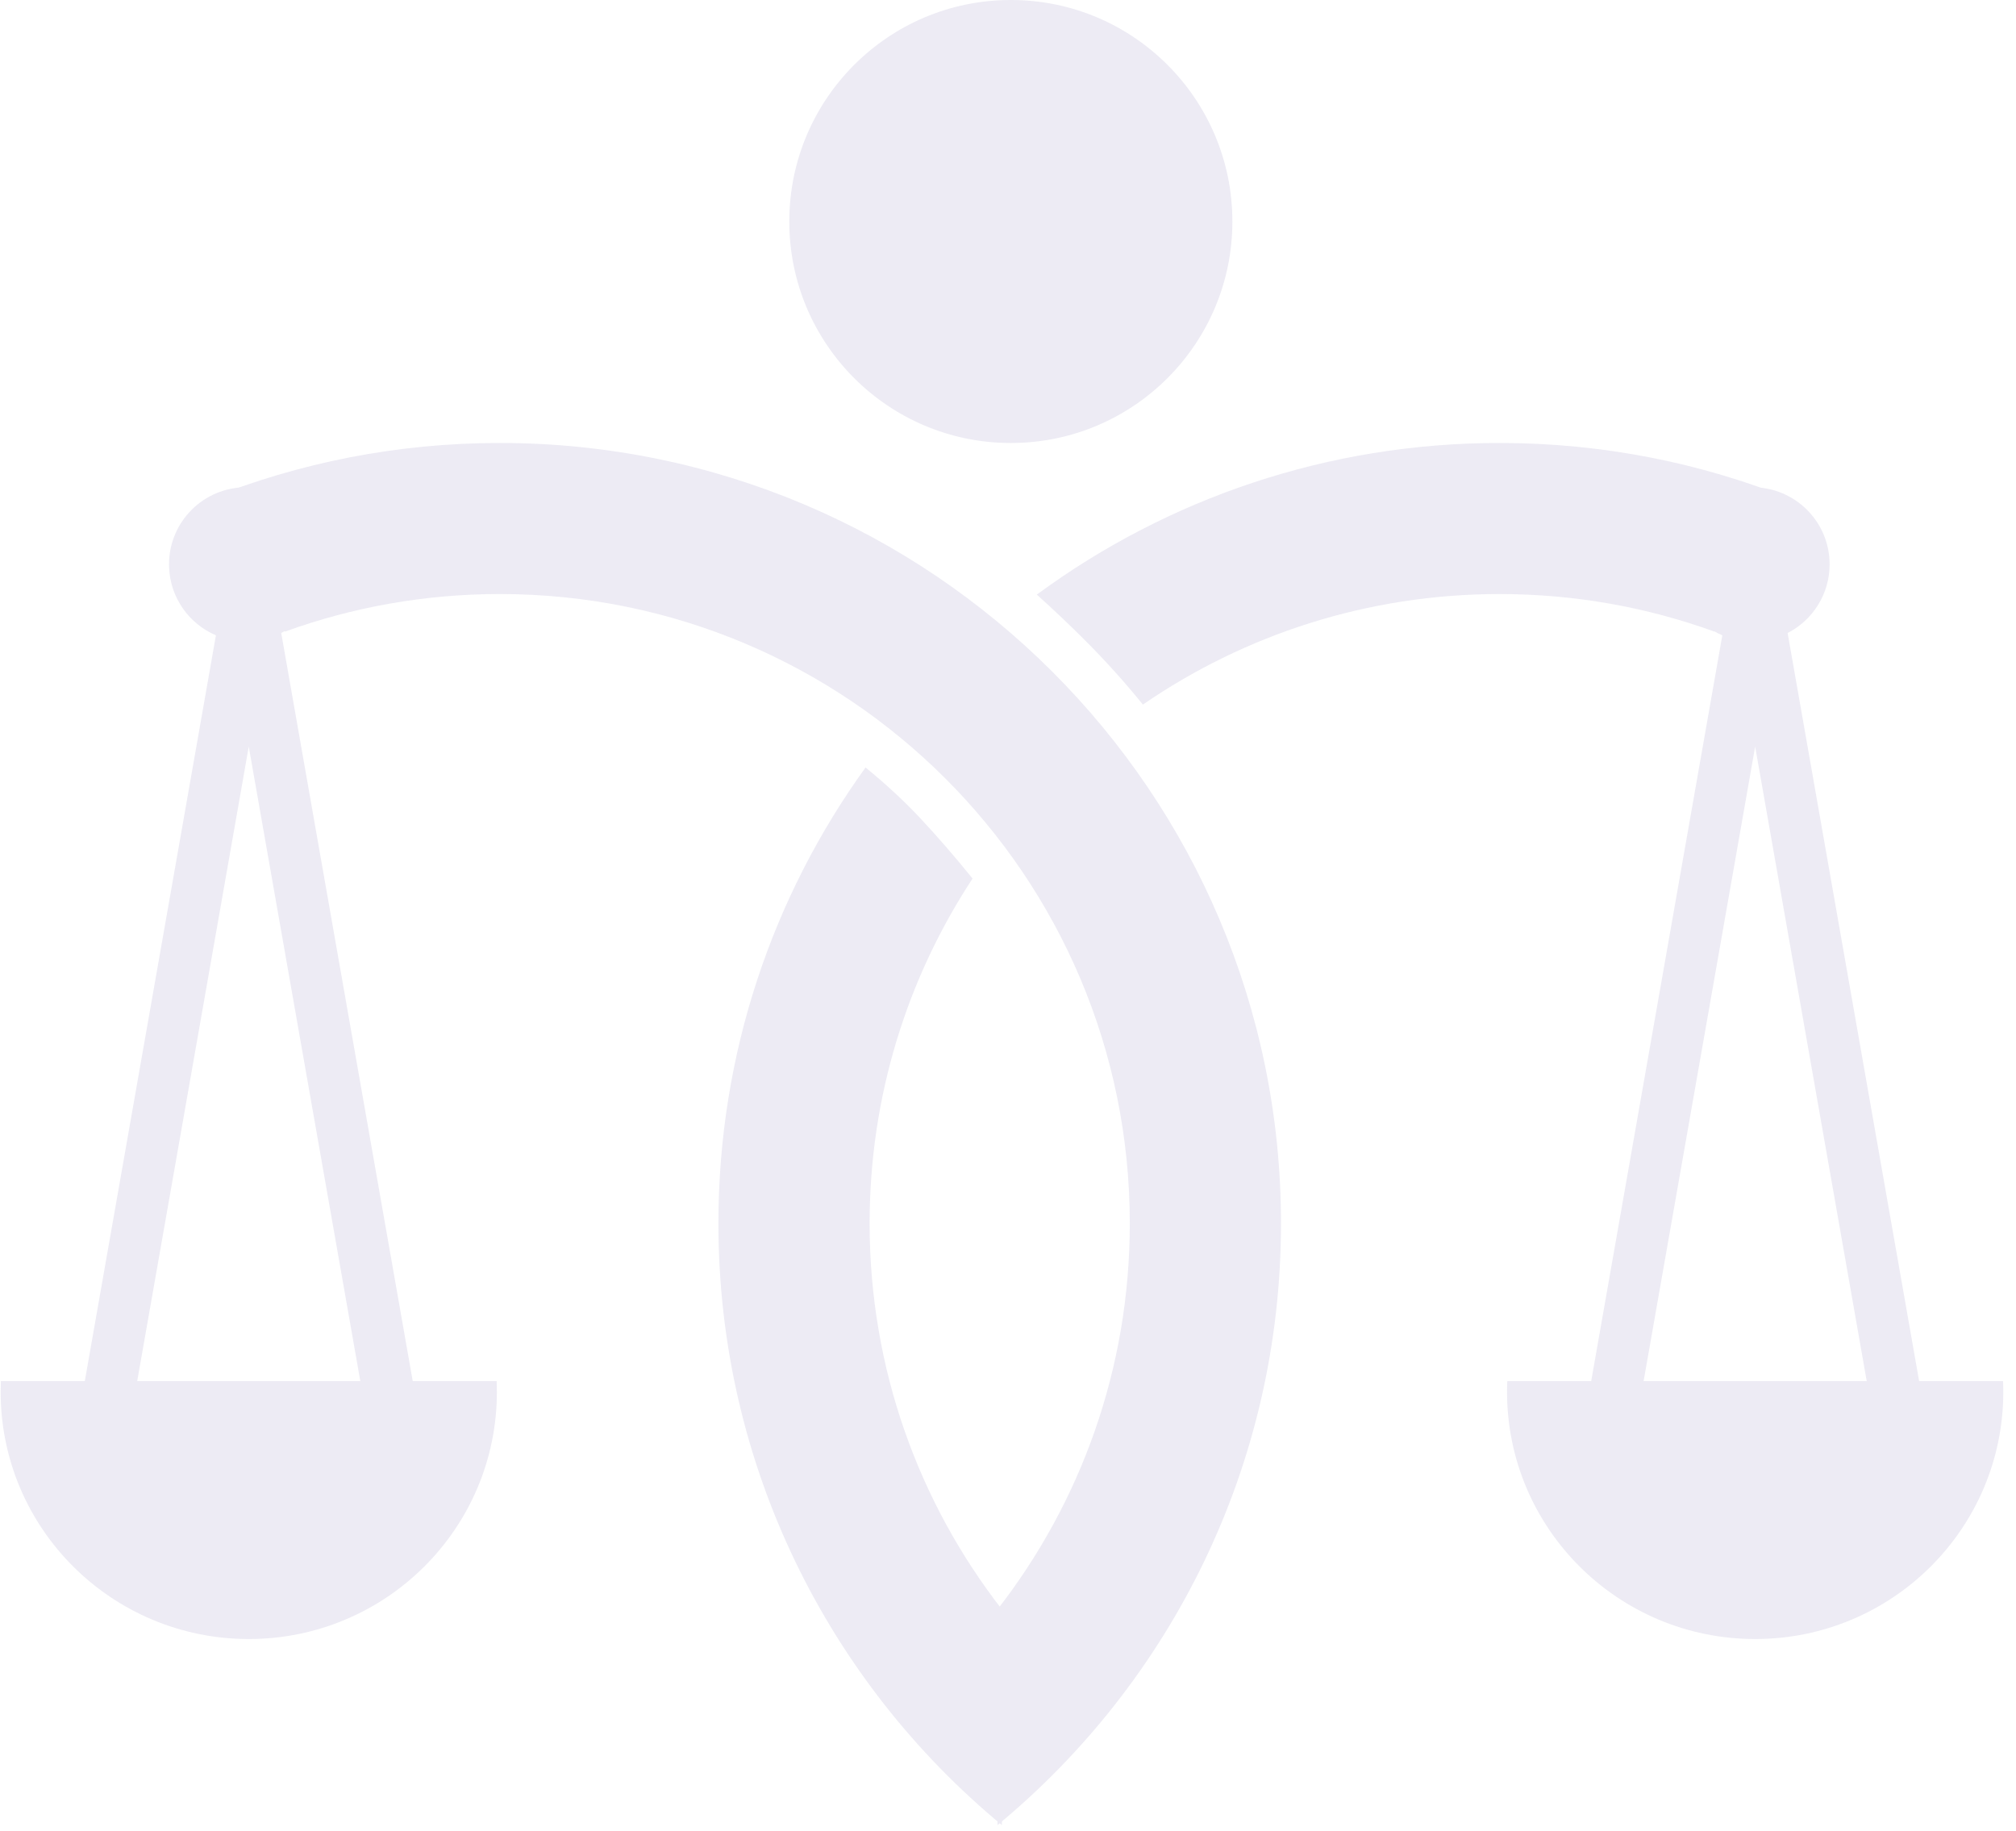 <?xml version="1.0" encoding="UTF-8"?>
<svg width="153px" height="139px" viewBox="0 0 153 139" version="1.1" xmlns="http://www.w3.org/2000/svg" xmlns:xlink="http://www.w3.org/1999/xlink">
    <title>logo_img</title>
    <defs>
        <filter id="filter-1">
            <feColorMatrix in="SourceGraphic" type="matrix" values="0 0 0 0 1 0 0 0 0 1 0 0 0 0 1 0 0 0 1 0"></feColorMatrix>
        </filter>
    </defs>
    <g id="Dapp_CN" stroke="none" stroke-width="1" fill="none" fill-rule="evenodd" opacity="0.1">
        <g id="Home" transform="translate(-261, -205)">
            <g id="logo_img" transform="translate(0, 100)" filter="url(#filter-1)">
                <g transform="translate(261, 105)">
                    <path d="M54.275,69.547 C55.441,70.845 56.626,72.092 57.829,73.291 C59.345,74.8 60.942,76.236 62.621,77.598 C57.33,85.294 54.232,94.618 54.232,104.666 C54.232,110.39 55.237,115.878 57.08,120.965 L47.023,126.778 C44.277,119.945 42.765,112.482 42.765,104.666 C42.765,91.57 47.009,79.465 54.196,69.654 Z M102.009,45.383 C120.386,45.383 136.809,53.755 147.676,66.896 L131.305,66.896 C123.215,60.604 113.049,56.857 102.009,56.857 C92.343,56.857 83.346,59.73 75.827,64.669 C74.209,63.363 72.699,62.055 71.296,60.746 C69.968,59.507 68.669,58.108 67.399,56.549 C77.134,49.521 89.089,45.383 102.009,45.383 Z" id="形状结合" fill="#43318C" transform="translate(95.22, 86.08) scale(-1, 1) rotate(-270) translate(-95.22, -86.08) "></path>
                    <path d="M63.31,45.383 C81.687,45.383 98.109,53.755 108.976,66.896 L92.605,66.896 C84.515,60.604 74.35,56.857 63.31,56.857 C36.923,56.857 15.532,78.262 15.532,104.666 C15.532,110.39 16.537,115.878 18.381,120.965 L8.324,126.778 C5.577,119.945 4.066,112.482 4.066,104.666 C4.066,71.925 30.59,45.383 63.31,45.383 Z" id="形状结合" fill="#43318C" transform="translate(56.521, 86.08) rotate(-270) translate(-56.521, -86.08) "></path>
                    <path d="M18.678,36.988 C21.91,36.988 24.529,39.607 24.529,42.838 C24.529,45.11 23.234,47.08 21.342,48.049 L31.322,104.834 L37.693,104.835 C37.704,105.105 37.71,105.378 37.71,105.651 C37.71,116.013 29.28,124.413 18.88,124.413 C8.481,124.413 0.05,116.013 0.05,105.651 C0.05,105.378 0.056,105.105 0.068,104.835 L6.437,104.834 L16.388,48.224 C14.359,47.36 12.917,45.382 12.832,43.058 L12.828,42.838 C12.828,39.607 15.447,36.988 18.678,36.988 Z M18.879,56.666 L10.413,104.834 L27.346,104.834 L18.879,56.666 Z" id="形状结合备份-3" fill="#43318C"></path>
                    <path d="M133.004,36.988 C136.235,36.988 138.854,39.607 138.854,42.838 C138.854,45.11 137.559,47.08 135.667,48.049 L145.647,104.834 L152.018,104.835 C152.03,105.105 152.035,105.378 152.035,105.651 C152.035,116.013 143.605,124.413 133.205,124.413 C122.806,124.413 114.375,116.013 114.375,105.651 C114.375,105.378 114.381,105.105 114.393,104.835 L120.762,104.834 L130.713,48.224 C128.684,47.36 127.243,45.382 127.157,43.058 L127.153,42.838 C127.153,39.607 129.772,36.988 133.004,36.988 Z M133.204,56.666 L124.738,104.834 L141.671,104.834 L133.204,56.666 Z" id="形状结合备份-6" fill="#43318C"></path>
                    <circle id="椭圆形" fill="#43318C" cx="76.715" cy="16.813" r="16.813"></circle>
                </g>
            </g>
        </g>
    </g>
</svg>